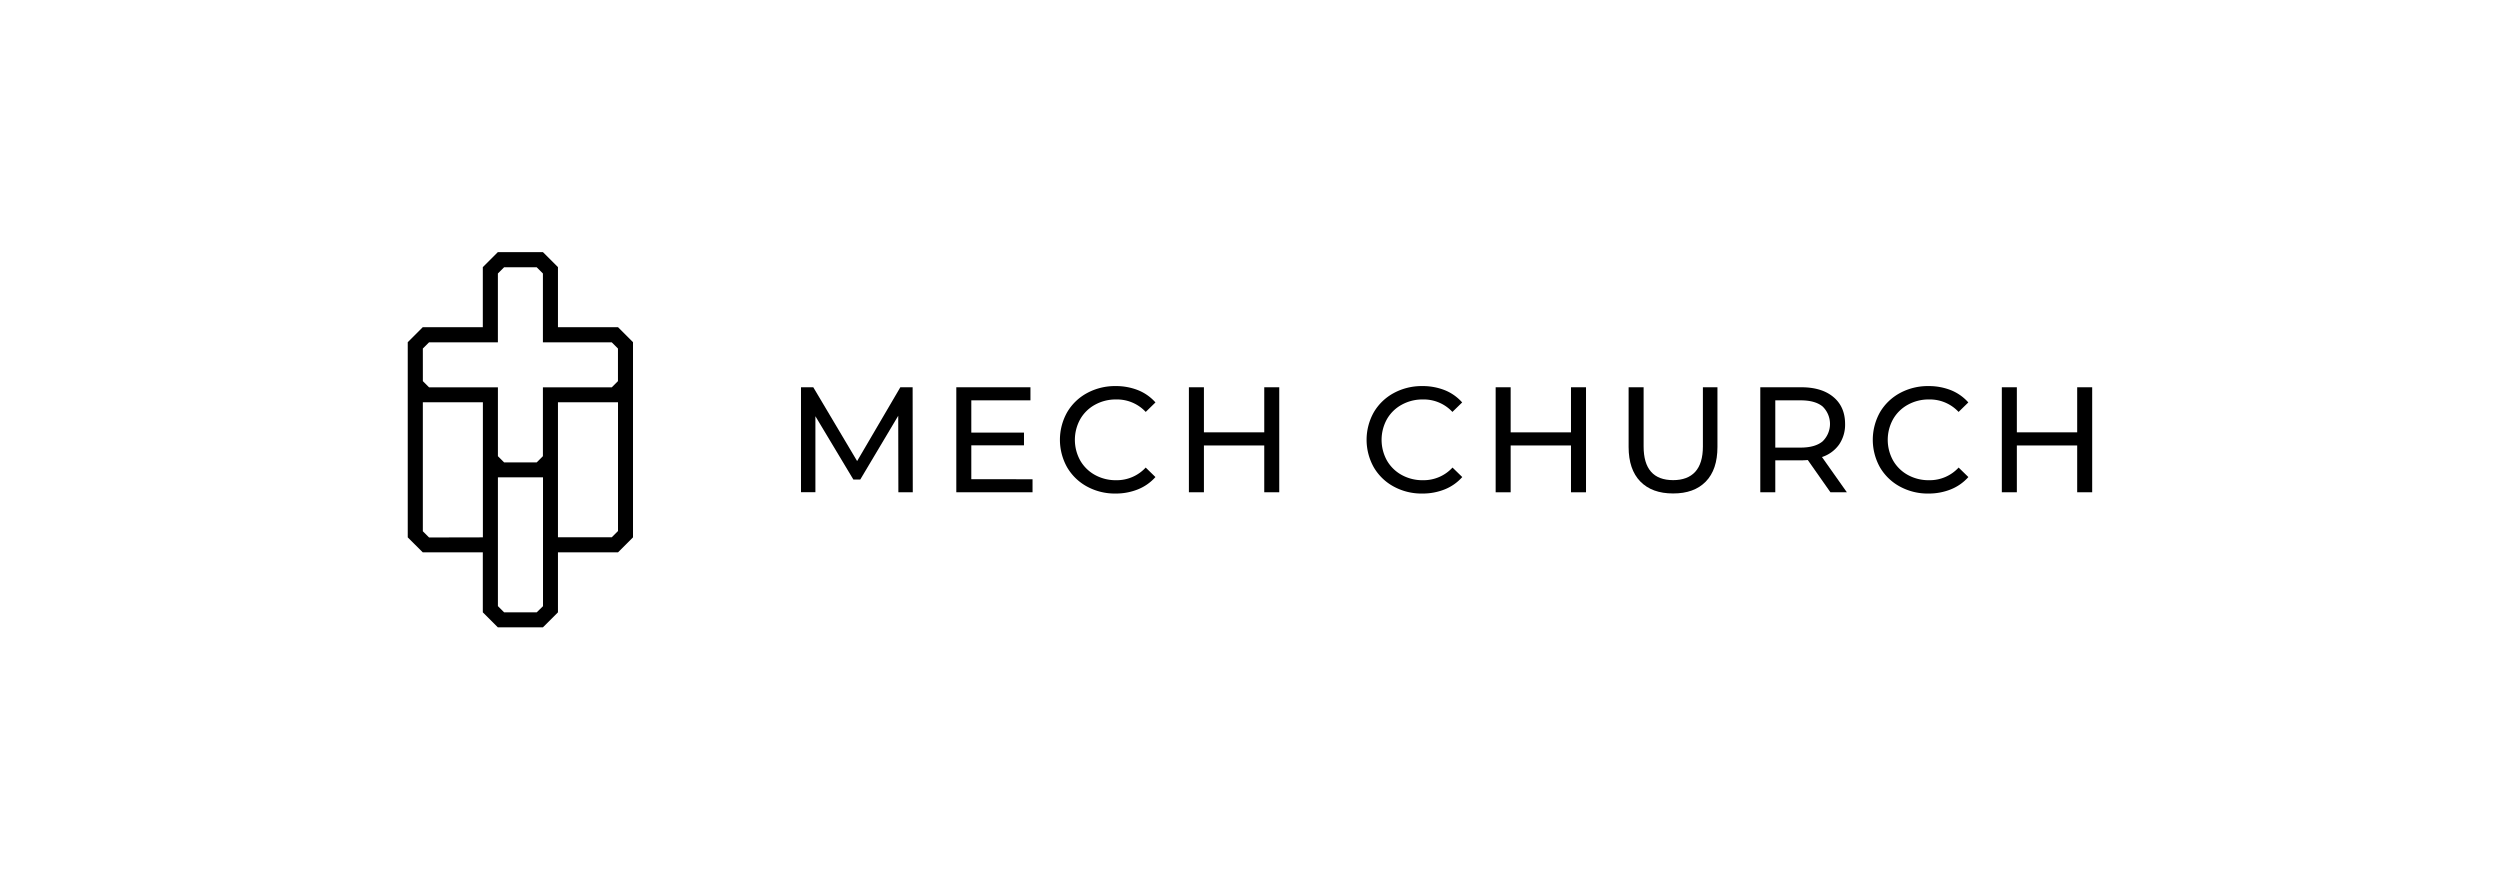 <svg id="Слой_1" data-name="Слой 1" xmlns="http://www.w3.org/2000/svg" viewBox="0 0 1053.35 370.59"><title>Монтажная область 3 копия 4</title><path d="M378.52,207.42l-.06-32.24-16,26.87h-2.9l-16-26.68v32h-6.07V163.17h5.18l18.47,31.1,18.21-31.1h5.18l.06,44.25Z"/><path d="M435.05,201.92v5.5H402.93V163.17h31.24v5.5H409.25v13.59h22.2v5.37h-22.2v14.29Z"/><path d="M458,205a21.63,21.63,0,0,1-8.37-8.09,23.67,23.67,0,0,1,0-23.21,21.58,21.58,0,0,1,8.4-8.09,24.62,24.62,0,0,1,12-2.94,25.23,25.23,0,0,1,9.48,1.73,19.44,19.44,0,0,1,7.33,5.16l-4.1,4a16.52,16.52,0,0,0-12.46-5.25,18,18,0,0,0-8.92,2.22,16,16,0,0,0-6.22,6.1,17.93,17.93,0,0,0,0,17.39,16.07,16.07,0,0,0,6.22,6.1,18,18,0,0,0,8.92,2.21A16.55,16.55,0,0,0,482.73,197l4.1,4a19.66,19.66,0,0,1-7.36,5.18,24.94,24.94,0,0,1-9.52,1.77A24.44,24.44,0,0,1,458,205Z"/><path d="M539,163.17v44.25h-6.32V187.69H507.26v19.73h-6.33V163.17h6.33v19h25.42v-19Z"/><path d="M587.22,205a21.59,21.59,0,0,1-8.38-8.09,23.67,23.67,0,0,1,0-23.21,21.6,21.6,0,0,1,8.41-8.09,24.61,24.61,0,0,1,12-2.94,25.28,25.28,0,0,1,9.49,1.73,19.51,19.51,0,0,1,7.33,5.16l-4.11,4a16.48,16.48,0,0,0-12.45-5.25,18,18,0,0,0-8.92,2.22,16,16,0,0,0-6.23,6.1,18,18,0,0,0,0,17.39,16.09,16.09,0,0,0,6.23,6.1,18,18,0,0,0,8.92,2.21A16.53,16.53,0,0,0,612,197l4.11,4a19.74,19.74,0,0,1-7.36,5.18,25,25,0,0,1-9.52,1.77A24.41,24.41,0,0,1,587.22,205Z"/><path d="M668.25,163.17v44.25h-6.33V187.69H636.5v19.73h-6.32V163.17h6.32v19h25.42v-19Z"/><path d="M691.13,202.87q-4.92-5.06-4.93-14.54V163.17h6.32v24.91q0,14.22,12.46,14.22c4,0,7.15-1.16,9.29-3.51s3.23-5.91,3.23-10.71V163.17h6.13v25.16q0,9.54-4.92,14.58t-13.79,5Q696.07,207.93,691.13,202.87Z"/><path d="M771.24,207.42l-9.54-13.59c-1.19.09-2.11.13-2.79.13H748v13.46h-6.32V163.17h17.26q8.61,0,13.53,4.1t4.94,11.32a14.8,14.8,0,0,1-2.54,8.73,14.28,14.28,0,0,1-7.2,5.25l10.49,14.85ZM767.89,186a10.21,10.21,0,0,0,0-14.77c-2.11-1.7-5.16-2.55-9.17-2.55H748v19.91h10.75C762.73,188.58,765.78,187.72,767.89,186Z"/><path d="M800.49,205a21.66,21.66,0,0,1-8.38-8.09,23.74,23.74,0,0,1,0-23.21,21.67,21.67,0,0,1,8.41-8.09,24.62,24.62,0,0,1,12-2.94,25.27,25.27,0,0,1,9.48,1.73,19.44,19.44,0,0,1,7.33,5.16l-4.1,4a16.52,16.52,0,0,0-12.46-5.25,18,18,0,0,0-8.92,2.22,16,16,0,0,0-6.22,6.1,17.93,17.93,0,0,0,0,17.39,16.07,16.07,0,0,0,6.22,6.1,18,18,0,0,0,8.92,2.21A16.55,16.55,0,0,0,825.25,197l4.1,4a19.66,19.66,0,0,1-7.36,5.18,24.94,24.94,0,0,1-9.52,1.77A24.41,24.41,0,0,1,800.49,205Z"/><path d="M881.52,163.17v44.25H875.2V187.69H849.78v19.73h-6.33V163.17h6.33v19H875.2v-19Z"/><path d="M260.39,137.85h-25.3v-25.3l-6.33-6.32h-19l-6.33,6.32v25.3h-25.3l-6.33,6.33v82.23l6.33,6.32h25.3V258l6.33,6.32h19l6.33-6.32V232.73h25.3l6.32-6.32V144.18Zm-82.23,9,2.62-2.62h29v-29l2.62-2.62h13.73l2.62,2.62v29h29l2.62,2.62v13.74l-2.62,2.62h-29v29l-2.62,2.62H212.41l-2.62-2.62v-29h-29l-2.62-2.62Zm2.62,79.61-2.62-2.62V169.48h25.3v56.93ZM226.14,258H212.41l-2.62-2.62V201.11h19v54.31Zm34.25-34.25-2.62,2.62H235.09V169.48h25.3Z"/></svg>